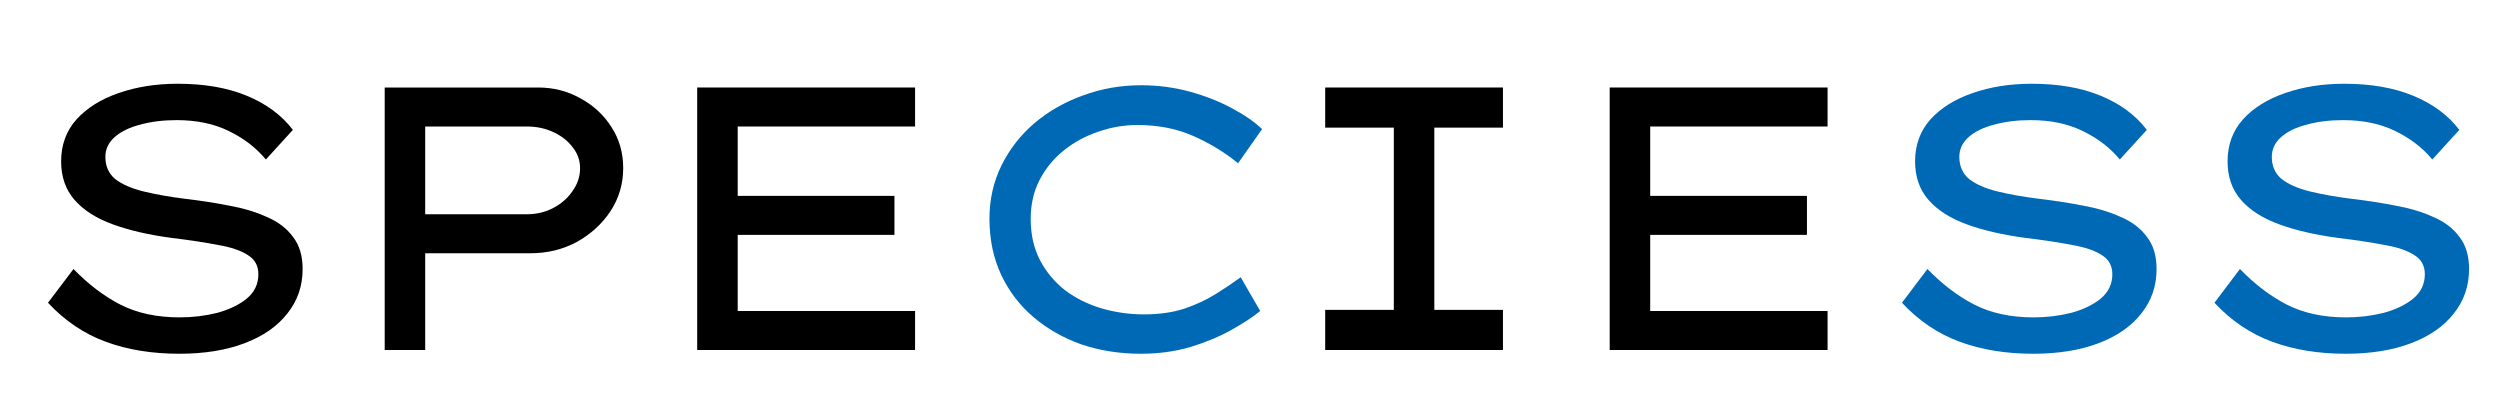 <svg width="200" height="33" viewBox="0 0 200 33" fill="none" xmlns="http://www.w3.org/2000/svg">
<path d="M154.196 21.52C155.376 22.74 156.626 23.69 157.946 24.37C159.286 25.05 160.866 25.39 162.686 25.39C163.726 25.39 164.726 25.27 165.686 25.03C166.646 24.77 167.436 24.39 168.056 23.89C168.676 23.37 168.986 22.72 168.986 21.94C168.986 21.26 168.706 20.75 168.146 20.41C167.606 20.05 166.816 19.78 165.776 19.6C164.756 19.4 163.506 19.21 162.026 19.03C160.226 18.79 158.666 18.43 157.346 17.95C156.026 17.47 155.006 16.82 154.286 16C153.566 15.18 153.206 14.15 153.206 12.91C153.206 11.59 153.616 10.47 154.436 9.55C155.276 8.63 156.396 7.93 157.796 7.45C159.216 6.95 160.796 6.7 162.536 6.7C164.676 6.7 166.516 7.02 168.056 7.66C169.616 8.3 170.846 9.21 171.746 10.39L169.586 12.76C168.806 11.82 167.816 11.06 166.616 10.48C165.436 9.9 164.046 9.61 162.446 9.61C161.366 9.61 160.396 9.73 159.536 9.97C158.676 10.19 157.996 10.52 157.496 10.96C156.996 11.4 156.746 11.93 156.746 12.55C156.746 13.29 157.006 13.88 157.526 14.32C158.066 14.74 158.816 15.07 159.776 15.31C160.756 15.55 161.886 15.75 163.166 15.91C164.366 16.05 165.526 16.23 166.646 16.45C167.766 16.65 168.766 16.95 169.646 17.35C170.546 17.73 171.246 18.26 171.746 18.94C172.266 19.6 172.526 20.46 172.526 21.52C172.526 22.88 172.116 24.07 171.296 25.09C170.496 26.11 169.356 26.9 167.876 27.46C166.396 28.02 164.656 28.3 162.656 28.3C160.476 28.3 158.516 27.98 156.776 27.34C155.036 26.7 153.496 25.66 152.156 24.22L154.196 21.52Z" fill="#0069B6"/>
<path d="M100.816 24.88C100.256 25.34 99.496 25.84 98.536 26.38C97.576 26.92 96.476 27.38 95.236 27.76C93.996 28.12 92.676 28.3 91.276 28.3C89.576 28.3 87.986 28.05 86.506 27.55C85.046 27.03 83.766 26.3 82.666 25.36C81.566 24.42 80.706 23.29 80.086 21.97C79.466 20.63 79.156 19.14 79.156 17.5C79.156 15.96 79.476 14.54 80.116 13.24C80.756 11.94 81.636 10.81 82.756 9.85C83.896 8.89 85.196 8.15 86.656 7.63C88.116 7.09 89.656 6.82 91.276 6.82C92.636 6.82 93.936 6.99 95.176 7.33C96.416 7.67 97.536 8.11 98.536 8.65C99.556 9.19 100.366 9.75 100.966 10.33L99.046 13.06C97.966 12.18 96.766 11.45 95.446 10.87C94.126 10.29 92.636 10 90.976 10C89.916 10 88.876 10.18 87.856 10.54C86.836 10.88 85.916 11.38 85.096 12.04C84.296 12.68 83.656 13.46 83.176 14.38C82.696 15.3 82.456 16.34 82.456 17.5C82.456 18.76 82.706 19.87 83.206 20.83C83.706 21.77 84.376 22.57 85.216 23.23C86.076 23.87 87.046 24.35 88.126 24.67C89.226 24.99 90.356 25.15 91.516 25.15C92.716 25.15 93.786 25 94.726 24.7C95.666 24.38 96.506 23.99 97.246 23.53C97.986 23.07 98.656 22.62 99.256 22.18L100.816 24.88Z" fill="#0069B6"/>
<path d="M120.236 28H106.016V24.79H111.506V10.21H106.016V7H120.236V10.21H114.746V24.79H120.236V28Z" fill="black"/>
<path d="M128.776 7H146.206V10.12H132.016V15.67H144.556V18.79H132.016V24.88H146.206V28H128.776V7Z" fill="black"/>
<path d="M179.196 21.52C180.376 22.74 181.626 23.69 182.946 24.37C184.286 25.05 185.866 25.39 187.686 25.39C188.726 25.39 189.726 25.27 190.686 25.03C191.646 24.77 192.436 24.39 193.056 23.89C193.676 23.37 193.986 22.72 193.986 21.94C193.986 21.26 193.706 20.75 193.146 20.41C192.606 20.05 191.816 19.78 190.776 19.6C189.756 19.4 188.506 19.21 187.026 19.03C185.226 18.79 183.666 18.43 182.346 17.95C181.026 17.47 180.006 16.82 179.286 16C178.566 15.18 178.206 14.15 178.206 12.91C178.206 11.59 178.616 10.47 179.436 9.55C180.276 8.63 181.396 7.93 182.796 7.45C184.216 6.95 185.796 6.7 187.536 6.7C189.676 6.7 191.516 7.02 193.056 7.66C194.616 8.3 195.846 9.21 196.746 10.39L194.586 12.76C193.806 11.82 192.816 11.06 191.616 10.48C190.436 9.9 189.046 9.61 187.446 9.61C186.366 9.61 185.396 9.73 184.536 9.97C183.676 10.19 182.996 10.52 182.496 10.96C181.996 11.4 181.746 11.93 181.746 12.55C181.746 13.29 182.006 13.88 182.526 14.32C183.066 14.74 183.816 15.07 184.776 15.31C185.756 15.55 186.886 15.75 188.166 15.91C189.366 16.05 190.526 16.23 191.646 16.45C192.766 16.65 193.766 16.95 194.646 17.35C195.546 17.73 196.246 18.26 196.746 18.94C197.266 19.6 197.526 20.46 197.526 21.52C197.526 22.88 197.116 24.07 196.296 25.09C195.496 26.11 194.356 26.9 192.876 27.46C191.396 28.02 189.656 28.3 187.656 28.3C185.476 28.3 183.516 27.98 181.776 27.34C180.036 26.7 178.496 25.66 177.156 24.22L179.196 21.52Z" fill="#0069B6"/>
<path d="M5.88 21.52C7.06 22.74 8.31 23.69 9.63 24.37C10.97 25.05 12.55 25.39 14.37 25.39C15.41 25.39 16.41 25.27 17.37 25.03C18.33 24.77 19.12 24.39 19.74 23.89C20.36 23.37 20.67 22.72 20.67 21.94C20.67 21.26 20.39 20.75 19.83 20.41C19.29 20.05 18.5 19.78 17.46 19.6C16.44 19.4 15.19 19.21 13.71 19.03C11.91 18.79 10.35 18.43 9.03 17.95C7.71 17.47 6.69 16.82 5.97 16C5.25 15.18 4.89 14.15 4.89 12.91C4.89 11.59 5.3 10.47 6.12 9.55C6.96 8.63 8.08 7.93 9.48 7.45C10.9 6.95 12.48 6.7 14.22 6.7C16.36 6.7 18.2 7.02 19.74 7.66C21.3 8.3 22.53 9.21 23.43 10.39L21.27 12.76C20.49 11.82 19.5 11.06 18.3 10.48C17.12 9.9 15.73 9.61 14.13 9.61C13.05 9.61 12.08 9.73 11.22 9.97C10.36 10.19 9.68 10.52 9.18 10.96C8.68 11.4 8.43 11.93 8.43 12.55C8.43 13.29 8.69 13.88 9.21 14.32C9.75 14.74 10.5 15.07 11.46 15.31C12.44 15.55 13.57 15.75 14.85 15.91C16.05 16.05 17.21 16.23 18.33 16.45C19.45 16.65 20.45 16.95 21.33 17.35C22.23 17.73 22.93 18.26 23.43 18.94C23.95 19.6 24.21 20.46 24.21 21.52C24.21 22.88 23.8 24.07 22.98 25.09C22.18 26.11 21.04 26.9 19.56 27.46C18.08 28.02 16.34 28.3 14.34 28.3C12.16 28.3 10.2 27.98 8.46 27.34C6.72 26.7 5.18 25.66 3.84 24.22L5.88 21.52Z" fill="black"/>
<path d="M43.046 7C44.286 7 45.416 7.29 46.436 7.87C47.476 8.43 48.306 9.2 48.926 10.18C49.546 11.14 49.856 12.23 49.856 13.45C49.856 14.71 49.516 15.86 48.836 16.9C48.156 17.92 47.256 18.74 46.136 19.36C45.016 19.96 43.786 20.26 42.446 20.26H34.016V28H30.776V7H43.046ZM42.146 17.14C42.926 17.14 43.636 16.97 44.276 16.63C44.916 16.29 45.426 15.84 45.806 15.28C46.206 14.72 46.406 14.11 46.406 13.45C46.406 12.83 46.206 12.27 45.806 11.77C45.426 11.27 44.916 10.87 44.276 10.57C43.636 10.27 42.926 10.12 42.146 10.12H34.016V17.14H42.146Z" fill="black"/>
<path d="M55.776 7H73.206V10.12H59.016V15.67H71.556V18.79H59.016V24.88H73.206V28H55.776V7Z" fill="black"/>
</svg>
